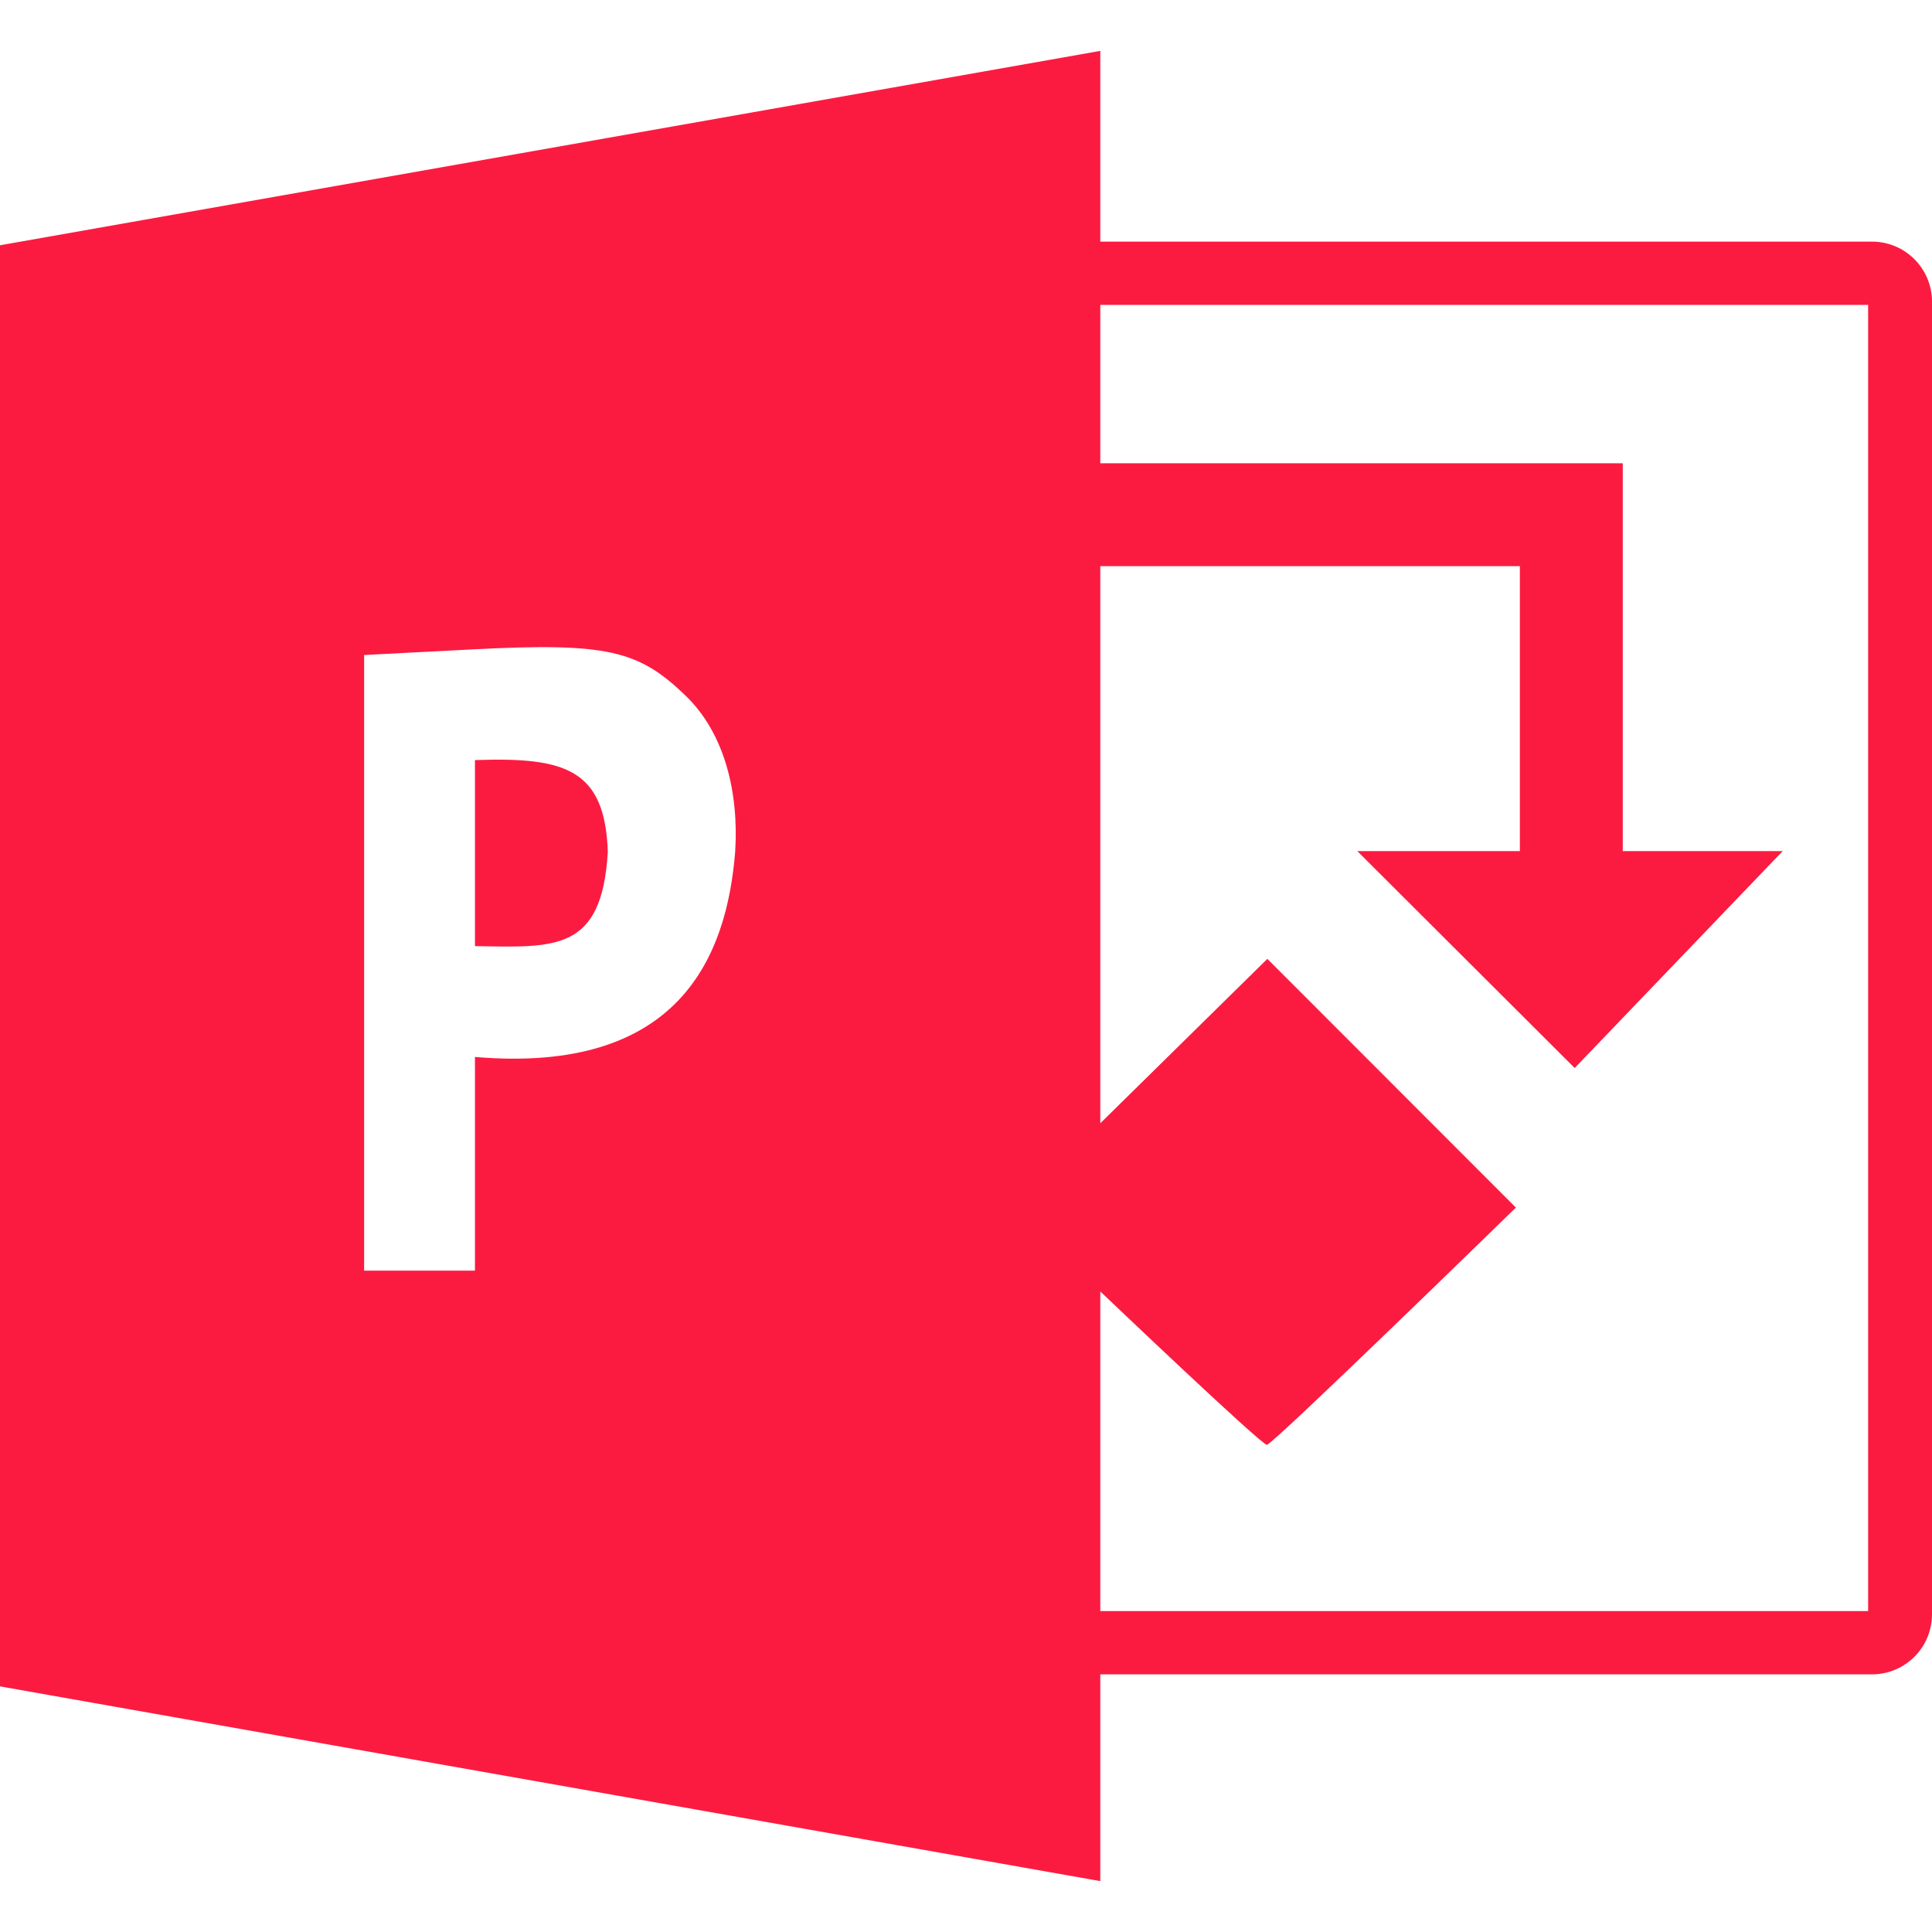 <svg width="68" height="68" viewBox="0 0 68 68" fill="none" xmlns="http://www.w3.org/2000/svg">
<path d="M38.727 1.791V8.504H65.887C67.054 8.504 68 9.45 68 10.617V56.819C68 57.986 67.054 58.932 65.887 58.932H38.727V66.209L0 59.355V8.633L38.727 1.791V1.791ZM25.876 29.976C26.006 27.912 25.517 25.82 24.128 24.482C22.477 22.89 21.375 22.611 16.653 22.855L12.816 23.054V44.723H16.717V37.201C23.913 37.815 25.581 33.664 25.876 29.976H25.876ZM21.393 29.976C21.189 33.497 19.558 33.349 16.717 33.3V26.753C19.91 26.64 21.289 27.078 21.393 29.976ZM62.744 29.957L55.424 37.591L47.773 29.957H53.494V19.927H38.727V39.535L44.607 33.749L53.354 42.503C53.354 42.503 44.793 50.853 44.59 50.853C44.387 50.853 38.727 45.455 38.727 45.455V56.704H65.752V10.732H38.727V16.305H57.116V29.957H62.744V29.957Z" fill="#FB1B41"/>
</svg>
